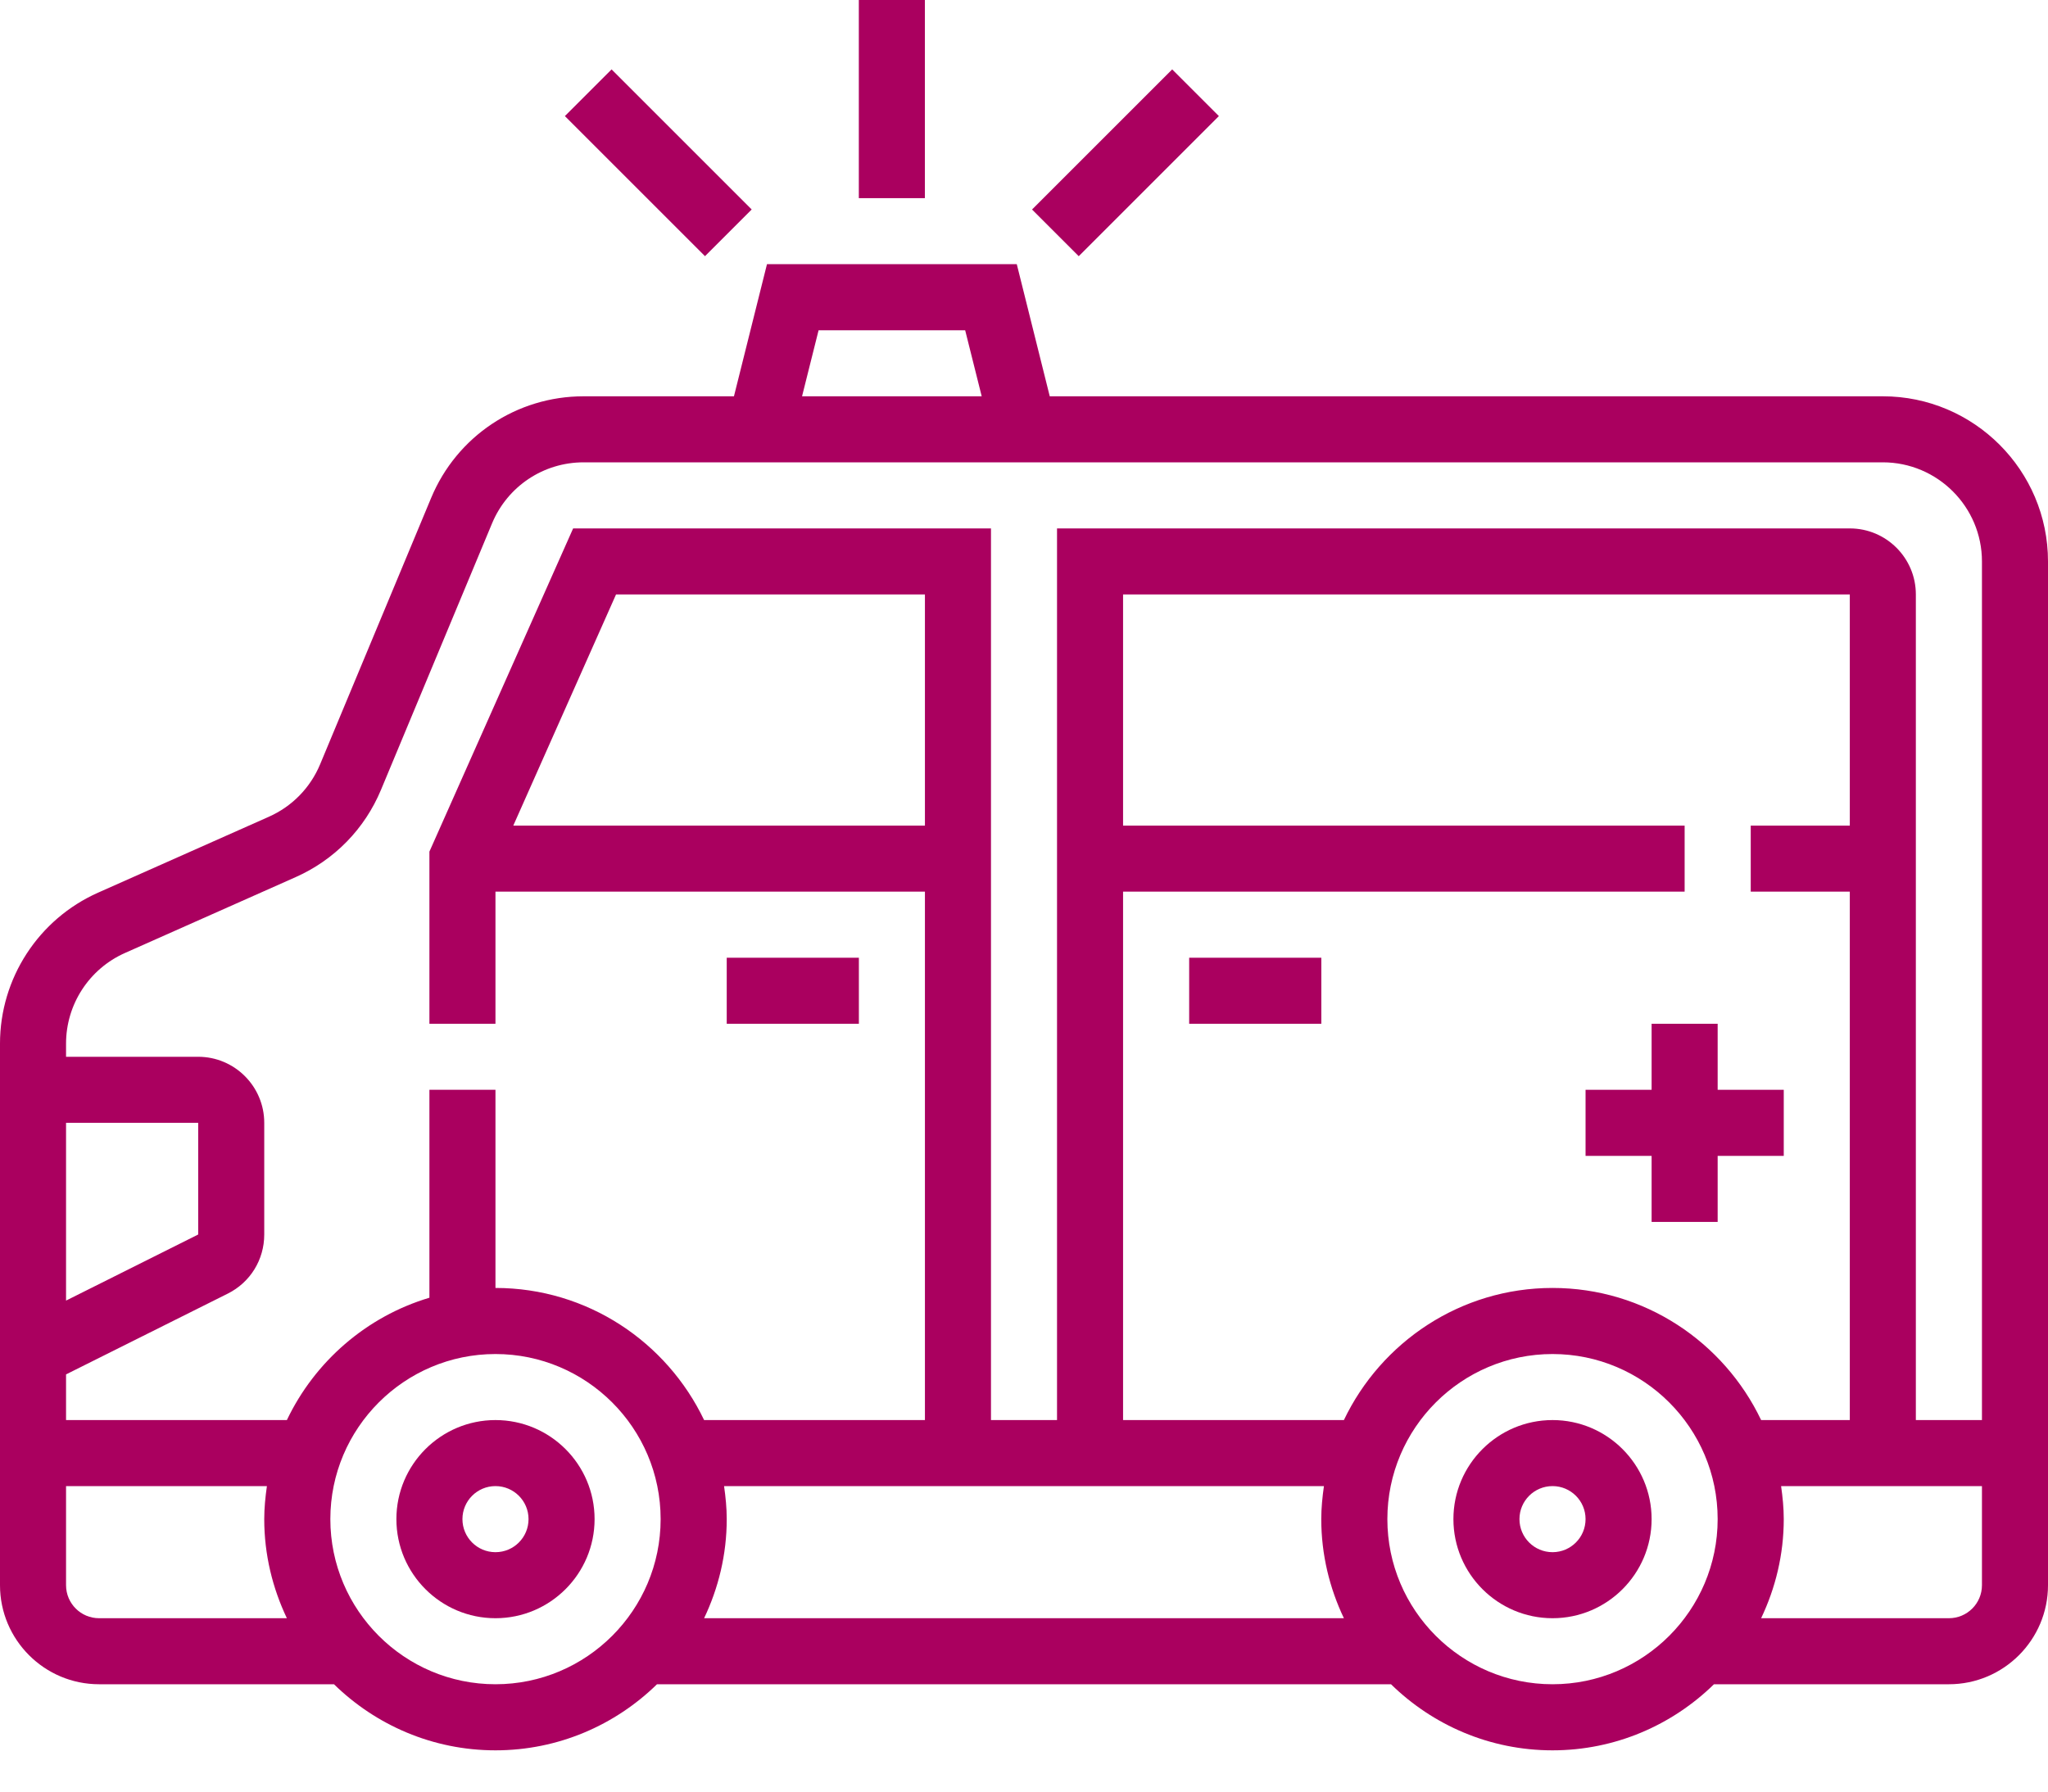 <?xml version="1.0" encoding="UTF-8"?>
<svg width="40px" height="35px" viewBox="0 0 40 35" version="1.1" xmlns="http://www.w3.org/2000/svg" xmlns:xlink="http://www.w3.org/1999/xlink">
    <!-- Generator: Sketch 55.2 (78181) - https://sketchapp.com -->
    <title>noun_Ambulance_2628194</title>
    <desc>Created with Sketch.</desc>
    <g id="Page-1" stroke="none" stroke-width="1" fill="none" fill-rule="evenodd">
        <g id="Artboard" transform="translate(-50, -367)" fill="#AA005F" fill-rule="nonzero">
            <g id="Group-3" transform="translate(30, 165)">
                <g id="Group-2-Copy" transform="translate(20, 197)">
                    <g id="noun_Ambulance_2628194" transform="translate(0, 5)">
                        <g id="Group">
                            <path d="M9.677,27.742 C8.61,27.742 7.742,28.61 7.742,29.677 C7.742,30.745 8.61,31.613 9.677,31.613 C10.745,31.613 11.613,30.745 11.613,29.677 C11.613,28.61 10.745,27.742 9.677,27.742 Z M9.677,30.323 C9.321,30.323 9.032,30.034 9.032,29.677 C9.032,29.321 9.321,29.032 9.677,29.032 C10.034,29.032 10.323,29.321 10.323,29.677 C10.323,30.034 10.034,30.323 9.677,30.323 Z" id="Shape"></path>
                            <path d="M30.323,27.742 C29.255,27.742 28.387,28.61 28.387,29.677 C28.387,30.745 29.255,31.613 30.323,31.613 C31.39,31.613 32.258,30.745 32.258,29.677 C32.258,28.61 31.39,27.742 30.323,27.742 Z M30.323,30.323 C29.966,30.323 29.677,30.034 29.677,29.677 C29.677,29.321 29.966,29.032 30.323,29.032 C30.679,29.032 30.968,29.321 30.968,29.677 C30.968,30.034 30.679,30.323 30.323,30.323 Z" id="Shape"></path>
                            <path d="M36.774,7.742 L20.503,7.742 L19.859,5.161 L14.98,5.161 L14.335,7.742 L11.398,7.742 C10.092,7.742 8.923,8.521 8.421,9.727 L6.252,14.932 C6.06,15.391 5.705,15.754 5.251,15.956 L1.915,17.439 C0.752,17.956 0,19.113 0,20.387 L0,30.968 C0,32.035 0.868,32.903 1.935,32.903 L6.523,32.903 C7.338,33.7 8.451,34.194 9.677,34.194 C10.904,34.194 12.017,33.7 12.832,32.903 L27.168,32.903 C27.983,33.7 29.095,34.194 30.322,34.194 C31.548,34.194 32.661,33.7 33.476,32.903 L38.065,32.903 C39.132,32.903 40,32.035 40,30.968 L40,10.968 C40,9.189 38.553,7.742 36.774,7.742 Z M15.988,6.452 L18.851,6.452 L19.174,7.742 L15.665,7.742 L15.988,6.452 Z M2.439,18.618 L5.775,17.135 C6.531,16.799 7.123,16.194 7.442,15.428 L9.611,10.223 C9.913,9.5 10.614,9.032 11.398,9.032 L36.774,9.032 C37.841,9.032 38.71,9.901 38.71,10.968 L38.71,27.742 L37.419,27.742 L37.419,11.613 C37.419,10.901 36.841,10.323 36.129,10.323 L20.645,10.323 L20.645,27.742 L19.355,27.742 L19.355,10.323 L11.194,10.323 L8.387,16.637 L8.387,20 L9.677,20 L9.677,17.419 L18.065,17.419 L18.065,27.742 L13.752,27.742 C13.025,26.219 11.474,25.161 9.677,25.161 L9.677,21.29 L8.387,21.29 L8.387,25.352 C7.157,25.719 6.148,26.599 5.603,27.742 L1.29,27.742 L1.29,26.85 L4.448,25.272 C4.888,25.052 5.161,24.61 5.161,24.117 L5.161,21.935 C5.161,21.224 4.583,20.645 3.871,20.645 L1.29,20.645 L1.29,20.387 C1.29,19.623 1.741,18.928 2.439,18.618 Z M30.323,25.161 C28.526,25.161 26.975,26.219 26.248,27.742 L21.935,27.742 L21.935,17.419 L32.903,17.419 L32.903,16.129 L21.935,16.129 L21.935,11.613 L36.129,11.613 L36.129,16.129 L34.194,16.129 L34.194,17.419 L36.129,17.419 L36.129,27.742 L34.397,27.742 C33.67,26.219 32.119,25.161 30.323,25.161 Z M14.142,29.032 L25.858,29.032 C25.828,29.244 25.806,29.458 25.806,29.677 C25.806,30.37 25.968,31.025 26.248,31.613 L13.752,31.613 C14.032,31.025 14.194,30.37 14.194,29.677 C14.194,29.458 14.172,29.244 14.142,29.032 Z M18.065,16.129 L10.025,16.129 L12.032,11.613 L18.065,11.613 L18.065,16.129 Z M1.29,25.408 L1.29,21.935 L3.871,21.935 L3.871,24.117 L1.29,25.408 Z M1.29,30.968 L1.29,29.032 L5.213,29.032 C5.183,29.244 5.161,29.458 5.161,29.677 C5.161,30.37 5.323,31.025 5.603,31.613 L1.935,31.613 C1.579,31.613 1.29,31.324 1.29,30.968 Z M9.677,32.903 C7.899,32.903 6.452,31.456 6.452,29.677 C6.452,27.899 7.899,26.452 9.677,26.452 C11.456,26.452 12.903,27.899 12.903,29.677 C12.903,31.456 11.456,32.903 9.677,32.903 Z M30.323,32.903 C28.544,32.903 27.097,31.456 27.097,29.677 C27.097,27.899 28.544,26.452 30.323,26.452 C32.101,26.452 33.548,27.899 33.548,29.677 C33.548,31.456 32.101,32.903 30.323,32.903 Z M38.065,31.613 L34.397,31.613 C34.677,31.025 34.839,30.37 34.839,29.677 C34.839,29.458 34.817,29.244 34.787,29.032 L38.71,29.032 L38.71,30.968 C38.71,31.324 38.421,31.613 38.065,31.613 Z" id="Shape"></path>
                            <rect id="Rectangle" x="23.226" y="18.71" width="2.581" height="1.29"></rect>
                            <rect id="Rectangle" x="14.194" y="18.71" width="2.581" height="1.29"></rect>
                            <rect id="Rectangle" x="16.774" y="0" width="1.29" height="3.871"></rect>
                            <polygon id="Rectangle" transform="translate(12.857, 3.18) rotate(-45) translate(-12.857, -3.18) " points="12.212 1.245 13.502 1.245 13.502 5.115 12.212 5.115"></polygon>
                            <polygon id="Rectangle" transform="translate(21.982, 3.18) rotate(-45) translate(-21.982, -3.18) " points="20.046 2.535 23.917 2.535 23.917 3.825 20.046 3.825"></polygon>
                            <polygon id="Path" points="34.839 21.29 33.548 21.29 33.548 20 32.258 20 32.258 21.29 30.968 21.29 30.968 22.581 32.258 22.581 32.258 23.871 33.548 23.871 33.548 22.581 34.839 22.581"></polygon>
                        </g>
                    </g>
                </g>
            </g>
        </g>
    </g>
</svg>
